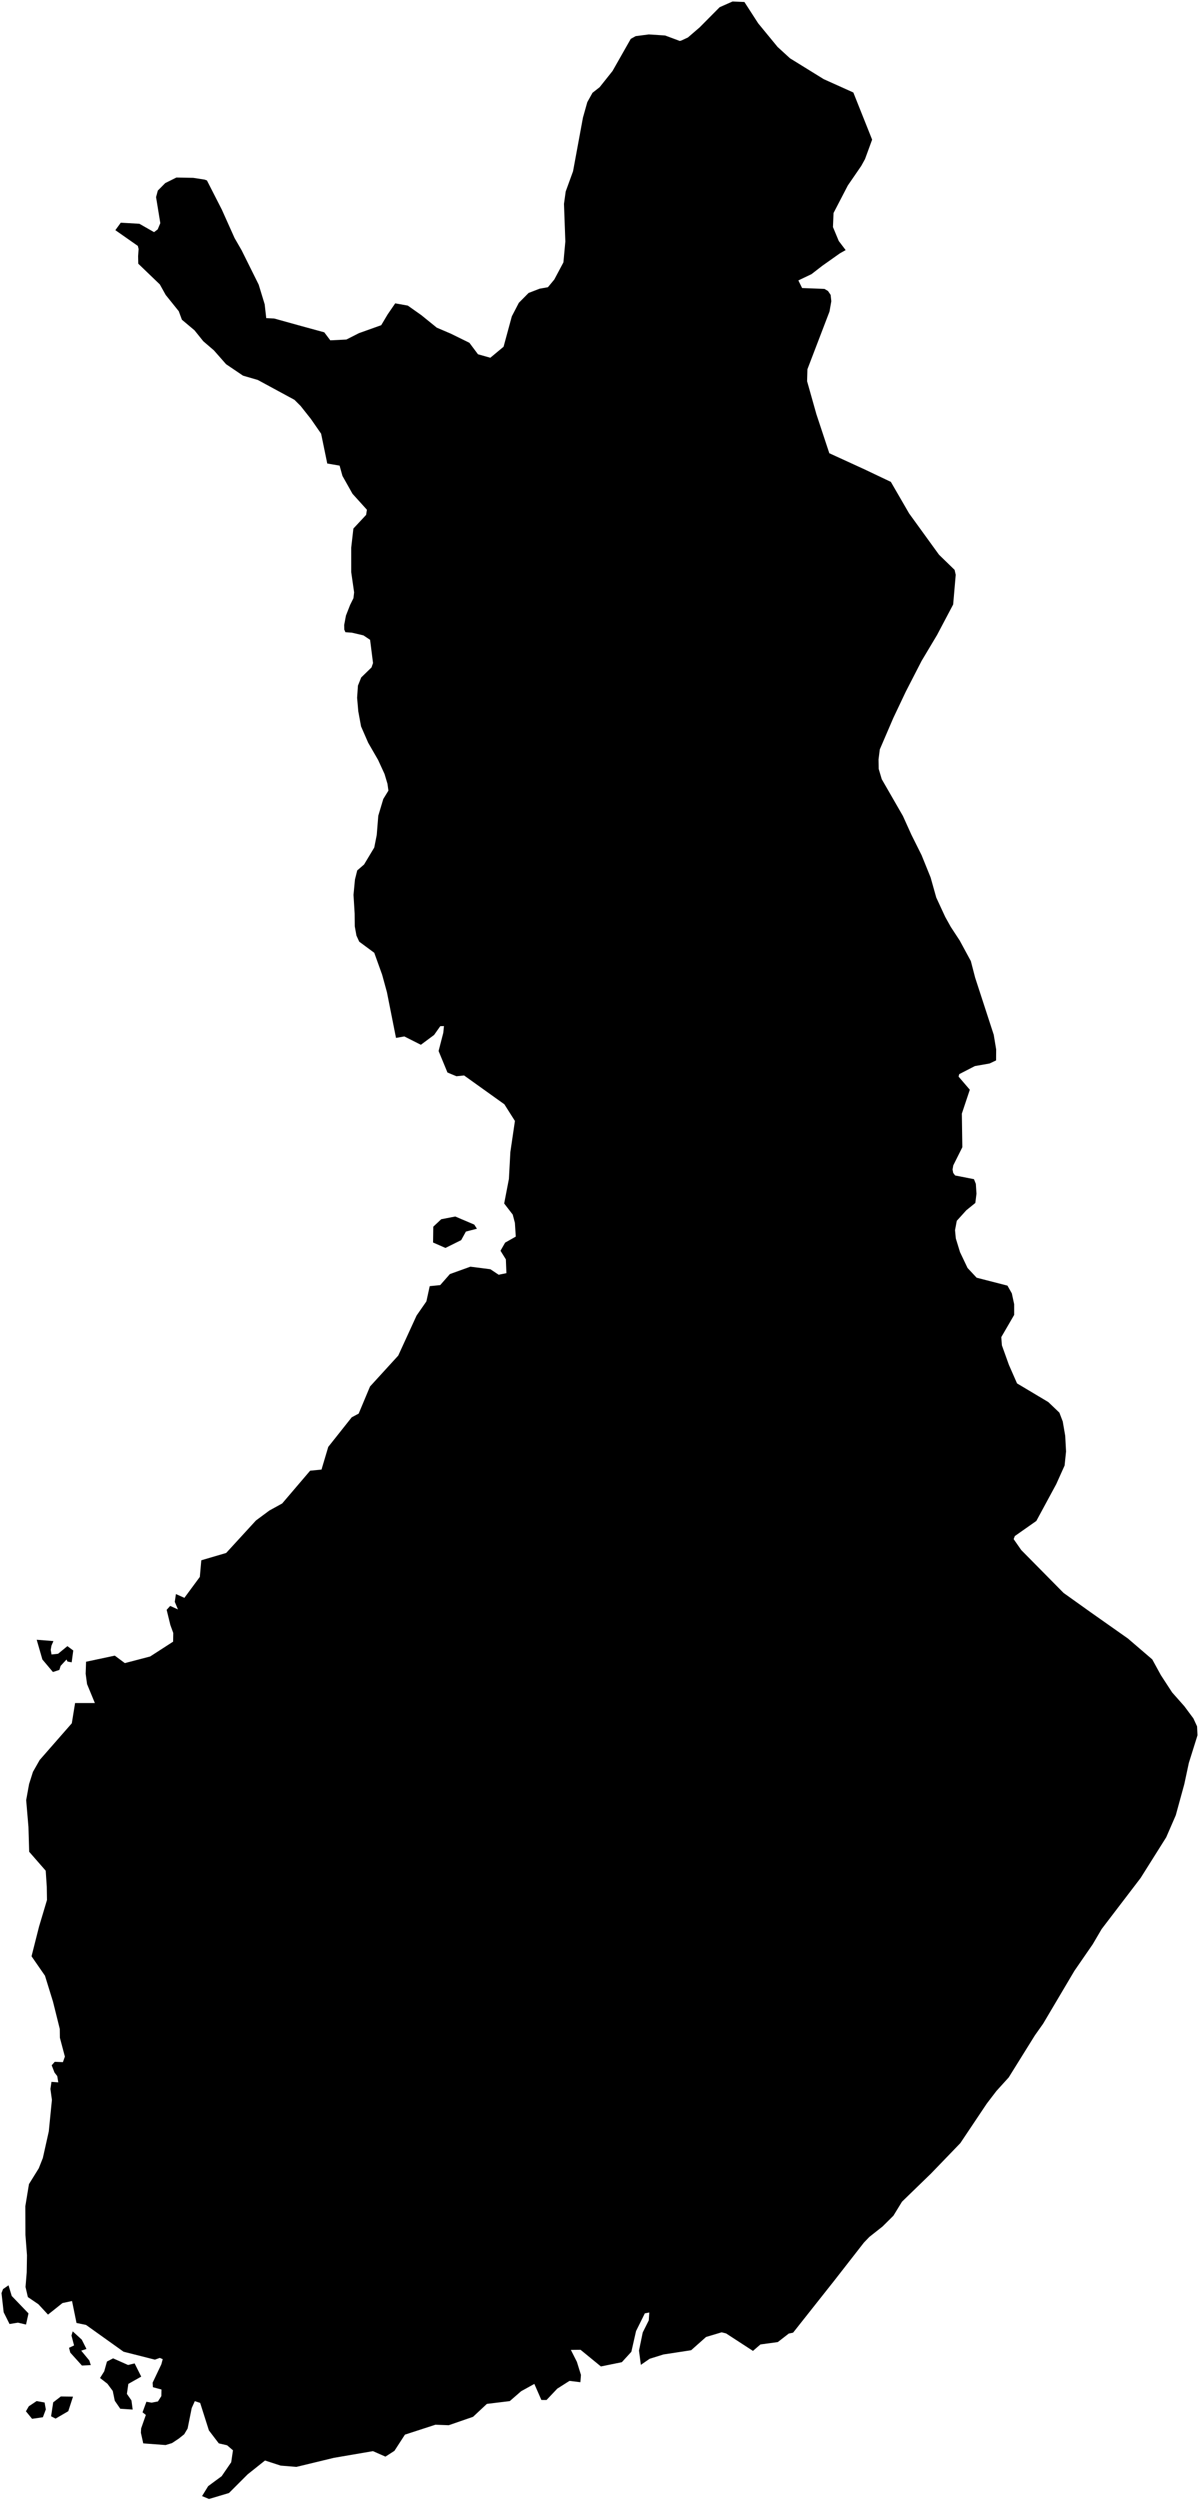 <?xml version="1.0"?>
<svg xmlns="http://www.w3.org/2000/svg" version="1.2" baseProfile="tiny" width="800" height="1667" viewBox="0 0 800 1667" stroke-linecap="round" stroke-linejoin="round">
<g id="ne_50m_admin_0_countries">
<path d="M 264.224 692.027 258.166 661.551 254.967 649.878 249.717 635.279 239.68 627.862 237.831 623.811 236.72 617.668 236.632 609.198 235.865 596.646 236.839 586.413 238.35 580.355 242.91 576.424 249.712 565.096 251.365 556.739 252.409 543.869 255.739 532.724 259.164 527.149 258.53 522.598 256.571 516.05 252.277 506.7 245.664 495.239 240.903 484.338 239.054 474.247 238.273 465.269 238.823 457.154 240.999 451.706 247.886 445.006 248.891 442.087 246.936 426.616 242.488 423.643 234.79 421.836 230.465 421.525 229.717 419.811 229.648 416.715 230.818 410.454 233.596 403.346 235.836 398.836 236.282 394.951 234.341 381.515 234.335 365.148 235.8 352.4 244.29 343.301 244.809 339.871 235.188 329.224 228.494 317.32 226.581 310.456 218.355 309.052 214.259 289.181 207.385 279.267 200.548 270.646 196.462 266.582 171.996 253.336 162.158 250.478 150.843 242.833 142.71 233.6 135.636 227.526 129.767 220.224 121.372 213.173 119.28 207.509 110.553 196.653 106.642 189.639 92.254 175.822 92.15 170.814 92.477 166.015 91.966 163.969 76.963 153.469 80.586 148.486 92.988 149.196 102.797 154.793 105.231 152.925 106.962 148.785 104.129 131.427 105.303 127.059 110.249 122.075 117.698 118.367 128.931 118.58 136.502 119.752 138.078 120.329 148.037 139.82 156.52 158.739 161.214 166.871 172.595 189.765 176.593 202.856 177.642 212.123 182.955 212.374 201.086 217.407 216.352 221.575 220.39 226.926 231.125 226.382 239.581 222.101 254.36 216.826 258.554 209.767 263.692 202.258 272.112 203.768 281.153 210.153 291.421 218.47 300.715 222.436 313.198 228.565 318.915 236.211 327.157 238.532 335.996 231.187 341.501 210.912 346.179 201.908 352.666 195.346 360.003 192.501 365.58 191.505 369.841 186.371 375.926 174.938 377.211 161.042 376.301 135.938 377.45 127.676 382.35 114.18 388.959 78.409 391.856 68.113 395.34 61.861 400.092 58.148 408.696 47.337 420.862 25.915 424.154 24.09 432.883 22.958 443.759 23.661 453.583 27.319 454.636 27.016 458.985 24.997 466.841 18.237 480.164 4.806 488.766 1 496.681 1.329 505.874 15.551 518.822 31.301 527.113 38.877 549.614 52.786 569.361 61.667 581.904 93.11 577.149 106.083 574.667 110.591 565.673 123.684 556.155 142.014 555.77 151.393 559.64 160.689 564.24 166.756 560.419 168.9 548.651 177.216 541.461 182.781 532.678 186.97 535.189 192.052 550.098 192.629 552.448 194.014 554.212 196.606 554.675 200.837 553.453 207.751 538.732 246.187 538.514 254.191 544.732 276.233 553.335 302.192 576.828 312.954 594.402 321.307 606.586 342.345 626.523 369.859 636.925 379.959 637.681 383.231 635.972 403.045 625.217 423.396 614.938 440.598 604.336 461.208 596.026 478.731 587.02 499.674 586.175 506.371 586.281 512.661 588.327 519.532 602.449 544.058 608.144 556.64 614.916 570.213 620.933 585.067 624.697 598.457 630.686 611.379 634.342 617.951 640.342 627.109 647.768 640.803 650.629 651.818 663.035 689.906 664.664 699.703 664.613 707.026 660.257 709.087 650.46 710.811 640.026 716.185 639.574 717.821 647.084 726.577 641.762 742.52 642.095 764.918 636.052 777.004 635.568 779.764 635.99 782.028 637.271 783.75 649.851 786.217 651.104 789.34 651.53 795.927 650.764 802.075 644.756 806.936 638.384 813.981 637.218 820.211 637.738 825.696 640.539 834.856 645.578 845.435 651.628 851.918 672.187 857.192 675.117 862.353 676.671 869.571 676.679 876.714 668.086 891.511 668.482 896.986 673.155 910.01 678.588 922.381 699.455 934.83 706.849 941.89 709.083 947.746 710.731 957.317 711.292 967.771 710.321 977.157 704.752 989.542 691.473 1014.09 677.122 1024.165 676.325 1026.21 681.389 1033.489 709.644 1062.096 727.851 1075.082 752.574 1092.488 768.814 1106.412 774.536 1116.87 782.045 1128.395 790.226 1137.639 796.254 1145.743 798.714 1151.069 799 1156.996 793.225 1175.423 790.204 1189.539 784.506 1210.323 778.127 1225.009 761.031 1252.17 735.052 1286.186 729.106 1296.315 716.878 1314.046 696.008 1349.285 690.482 1357.101 673.031 1385.132 664.83 1394.172 658.426 1402.543 640.738 1428.951 621.195 1449.211 601.823 1467.993 596.114 1477.321 588.837 1484.535 580.069 1491.457 576.396 1495.28 556.743 1520.485 529.171 1555.311 526.283 1555.913 518.968 1561.584 507.374 1563.165 502.394 1567.471 484.443 1555.806 481.486 1555.075 471.084 1558.193 461.151 1567.019 442.644 1569.848 433.453 1572.725 427.594 1576.776 426.354 1567.262 428.843 1555.177 432.877 1547.106 433.229 1541.856 430.252 1542.418 424.384 1554.252 421.252 1568.055 414.912 1574.998 400.932 1577.835 387.343 1566.719 380.885 1566.8 384.909 1574.755 387.623 1583.476 387.25 1588.35 379.972 1587.46 371.837 1592.624 364.665 1600.194 361.211 1600.179 356.522 1589.475 347.708 1594.353 340.133 1600.942 324.858 1602.798 315.625 1611.423 299.399 1617.025 290.544 1616.681 270.179 1623.297 263.179 1634.099 257.169 1637.966 248.854 1634.301 222.792 1638.763 197.772 1644.805 187.242 1643.946 176.817 1640.548 165.237 1649.775 152.779 1662.228 139.446 1666.199 134.82 1664.273 138.901 1657.634 147.894 1651.014 154.269 1641.713 155.438 1633.743 151.506 1630.387 145.991 1629.134 139.38 1620.477 133.556 1602.141 129.989 1600.952 127.919 1605.568 125.18 1619.226 122.893 1623.073 119.183 1626.021 114.753 1628.947 110.507 1630.244 95.585 1629.134 94.007 1622.058 94.169 1619.149 97.314 1610.162 95.099 1608.416 97.688 1601.376 101.169 1601.982 105.379 1601.173 107.656 1597.607 107.734 1593.186 102.032 1591.687 101.841 1588.657 107.654 1576.404 108.572 1572.973 106.629 1572.133 103.345 1573.302 82.425 1568.004 57.387 1550.138 51.053 1548.848 48.061 1534.207 41.697 1535.56 32.024 1543.271 25.628 1536.361 18.589 1531.58 17.029 1524.855 17.82 1515.179 18.006 1503.701 16.974 1490.165 16.895 1471.026 19.325 1456.265 25.878 1445.711 28.587 1438.852 32.552 1421.1 34.641 1400.097 33.636 1392.809 34.354 1388.071 38.895 1388.423 38.196 1384.252 36.358 1381.861 34.483 1377.031 36.537 1374.709 41.972 1374.952 42.521 1373.414 43.29 1371.238 39.96 1358.675 39.889 1352.801 35.364 1334.632 30.006 1317.309 21.039 1304.356 26.035 1284.617 31.346 1266.827 31.21 1258.037 30.496 1247.295 19.465 1234.675 18.977 1218.111 17.464 1200.239 19.404 1189.518 21.971 1181.403 26.48 1173.478 47.913 1149.004 50.102 1135.502 63.299 1135.507 58.088 1122.896 57.151 1115.96 57.429 1107.968 76.585 1103.896 83.29 1108.88 100.178 1104.47 115.509 1094.578 115.603 1088.802 113.673 1083.499 111.196 1073.363 113.558 1070.748 118.749 1073.114 116.611 1068.023 117.372 1062.841 123.032 1065.369 133.334 1051.408 134.321 1040.317 150.898 1035.447 170.783 1013.775 179.734 1007.149 188.28 1002.444 206.939 980.584 214.514 979.854 219.016 964.726 234.696 944.974 239.304 942.541 246.891 924.445 265.711 903.844 277.952 877.144 284.5 867.715 286.721 857.537 293.707 856.855 300.172 849.496 313.854 844.562 327.207 846.274 332.719 849.937 337.893 848.89 337.522 839.682 333.948 833.941 337.028 828.533 344.137 824.504 343.553 815.359 342.108 809.839 336.398 802.426 339.553 786.071 340.524 768.113 343.569 747.4 336.53 736.292 309.632 717.06 304.539 717.592 298.558 715.099 292.639 700.77 295.774 688.623 296.216 684.126 293.769 684.199 289.644 690.046 280.82 696.613 269.774 691.046 264.224 692.027 Z M 60.569 1576.938 54.663 1577.23 46.899 1568.618 46.058 1565.408 49.417 1563.831 47.693 1557.233 48.513 1554.429 54.574 1559.979 57.69 1566.174 54.187 1567.31 59.592 1573.857 60.569 1576.938 Z M 33.836 1100.034 34.387 1103.143 38.755 1102.653 44.971 1097.562 48.882 1100.476 47.822 1108.368 45.052 1107.846 44.383 1106.477 40.455 1110.723 39.606 1113.415 35.324 1114.829 28.273 1106.456 24.485 1093.31 35.66 1094.195 34.357 1097.147 33.836 1100.034 Z M 75.471 1572.437 85.454 1576.867 89.82 1575.805 94.224 1584.605 85.629 1589.468 84.668 1596.121 87.709 1600.492 88.521 1606.585 80.238 1606.034 76.573 1600.706 75.231 1594.162 71.659 1589.357 66.752 1585.541 69.538 1581.098 71.363 1574.574 75.471 1572.437 Z M 19.014 1542.476 17.365 1549.908 11.989 1548.634 6.361 1549.549 2.451 1541.716 1 1528.929 2.01 1526.289 5.677 1523.717 7.821 1530.844 19.014 1542.476 Z M 45.556 1607.674 37.086 1612.617 34.087 1611.061 35.497 1601.769 40.588 1597.851 48.712 1597.968 45.556 1607.674 Z M 28.613 1611.703 21.398 1612.749 17.299 1607.739 19.214 1604.399 24.432 1600.919 29.742 1601.869 30.576 1606.494 28.613 1611.703 Z M 307.711 826.864 297.217 832.067 288.955 828.447 289.099 817.893 294.396 812.925 303.769 811.111 316.42 816.495 318.229 819.257 310.86 821.146 307.711 826.864 Z"/>
</g>
</svg>